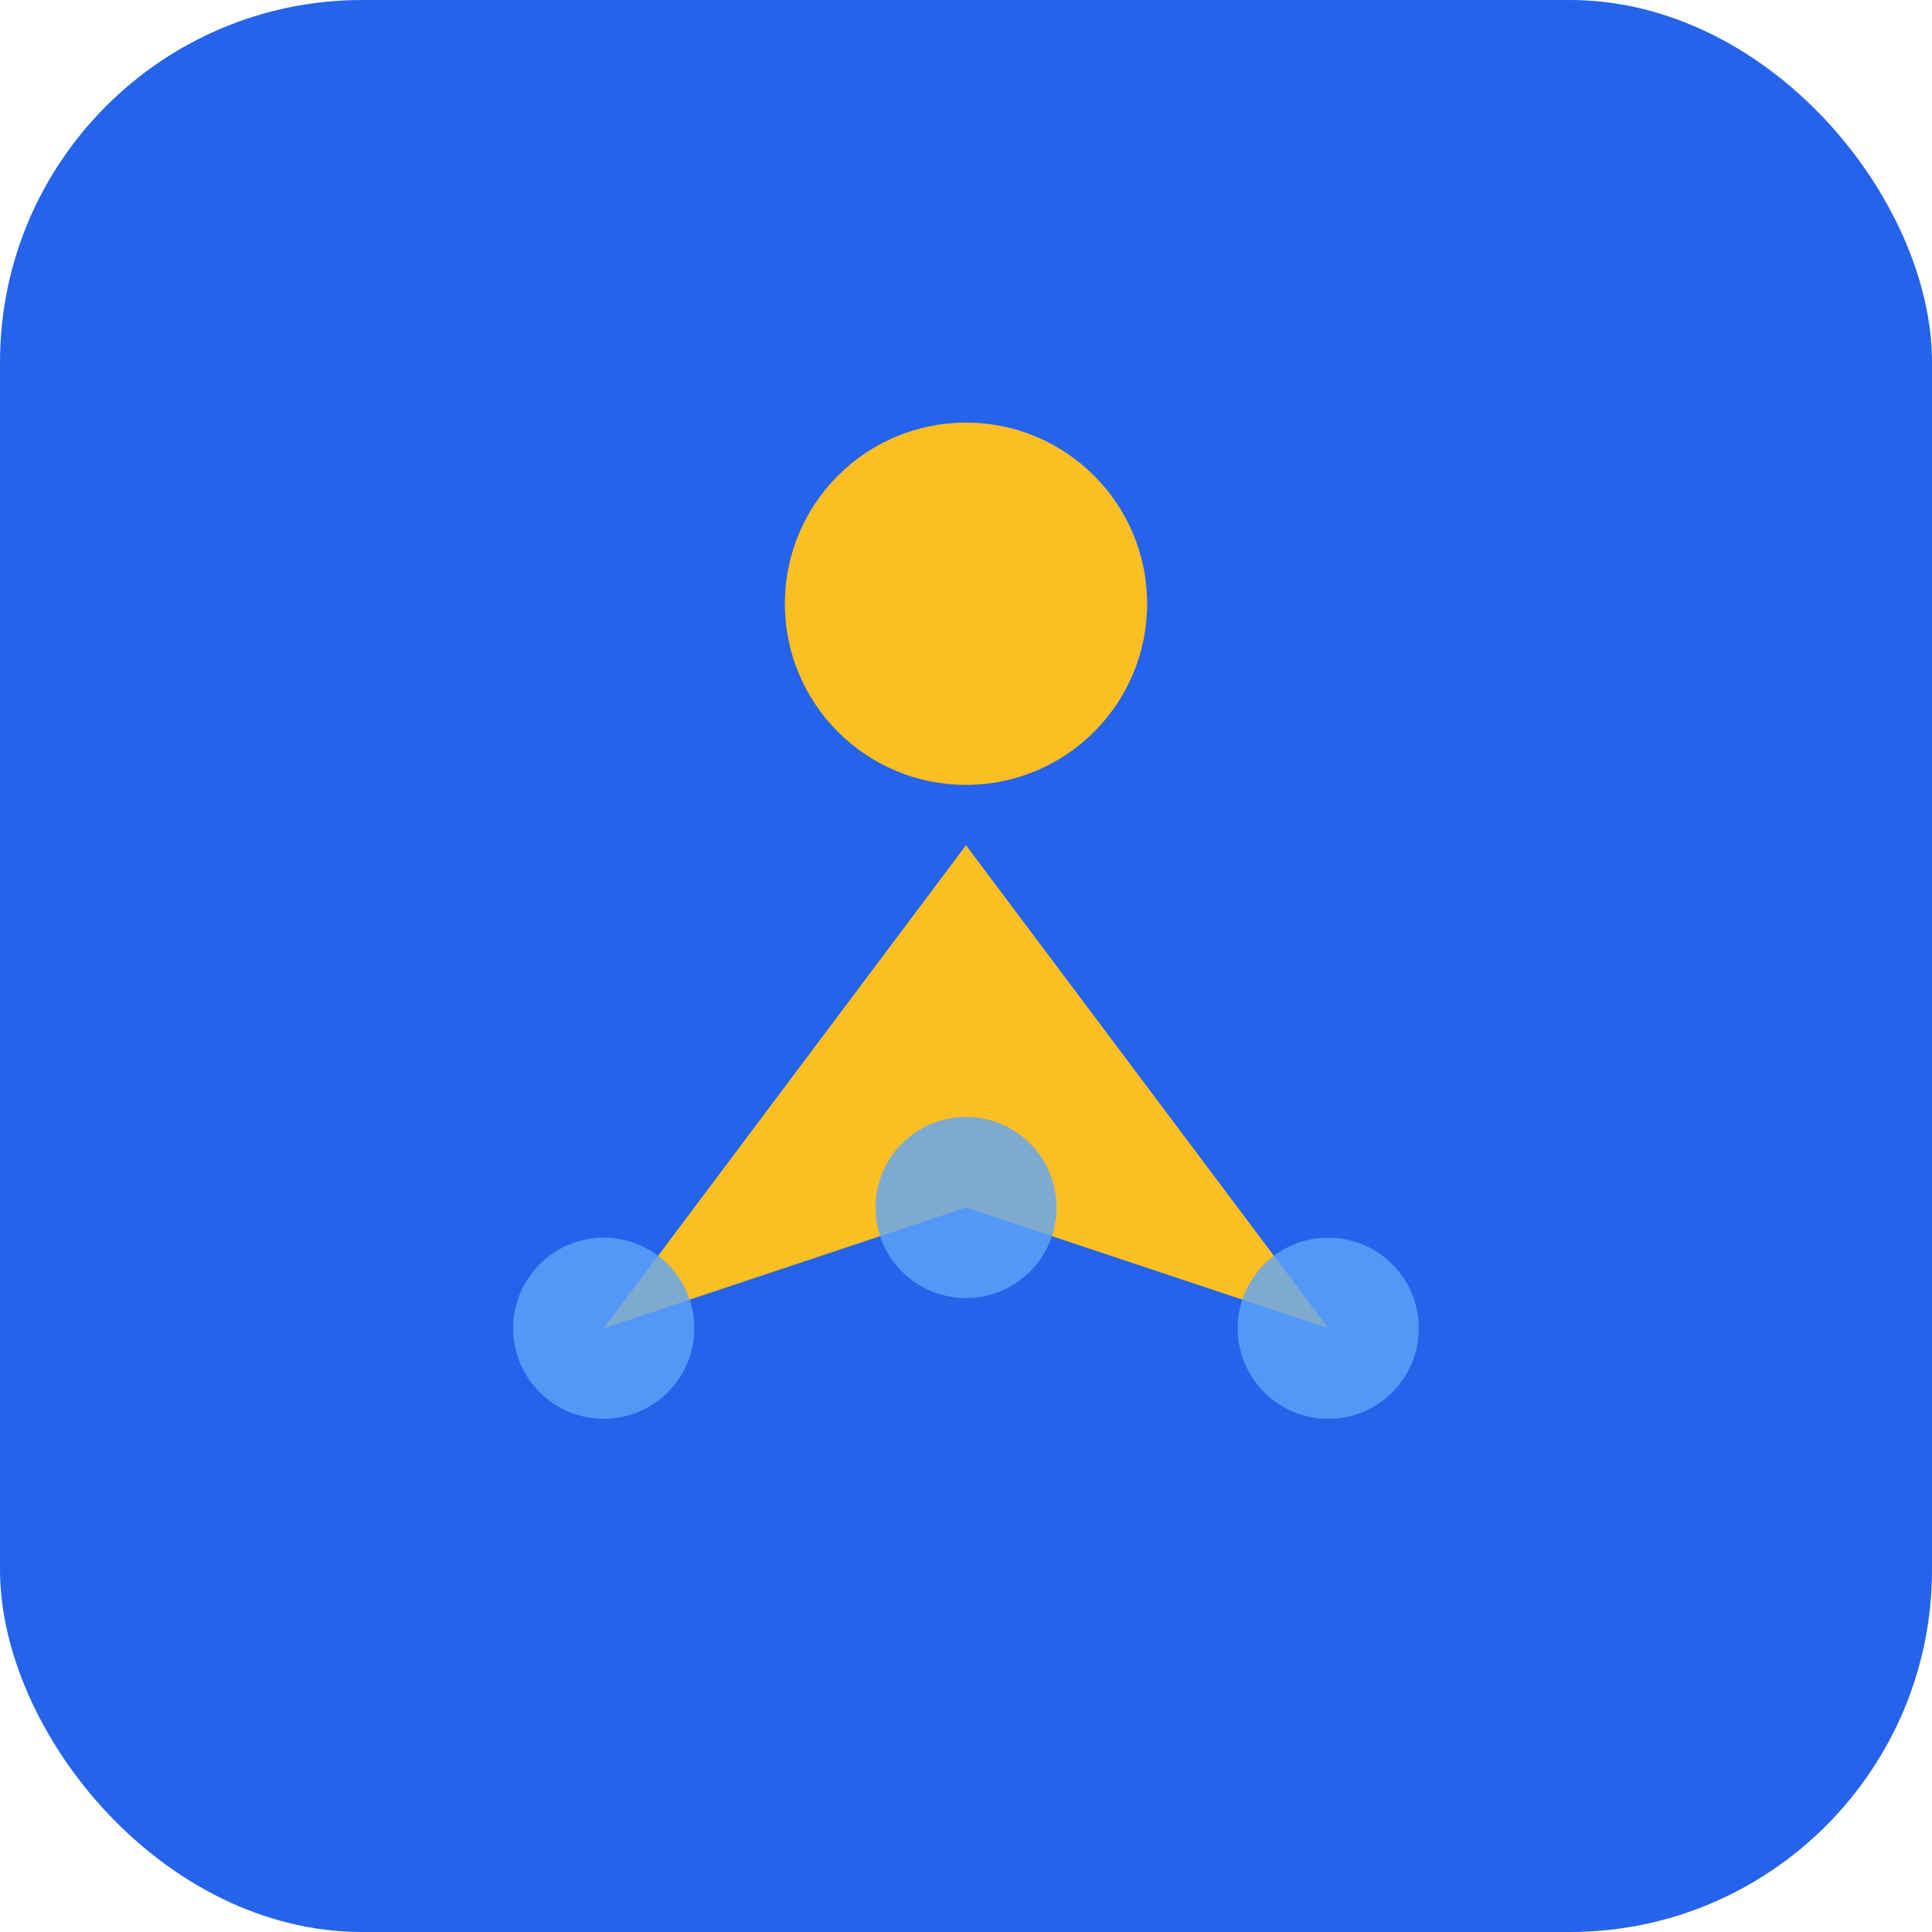 <svg xmlns="http://www.w3.org/2000/svg" viewBox="0 0 32 32">
  <rect width="32" height="32" fill="#2563eb" rx="6"/>
  <circle cx="16" cy="10" r="3" fill="#fbbf24"/>
  <path d="M16 14 L10 22 L16 20 L22 22 Z" fill="#fbbf24"/>
  <circle cx="10" cy="22" r="1.5" fill="#60a5fa" opacity="0.8"/>
  <circle cx="16" cy="20" r="1.5" fill="#60a5fa" opacity="0.8"/>
  <circle cx="22" cy="22" r="1.5" fill="#60a5fa" opacity="0.8"/>
</svg>
